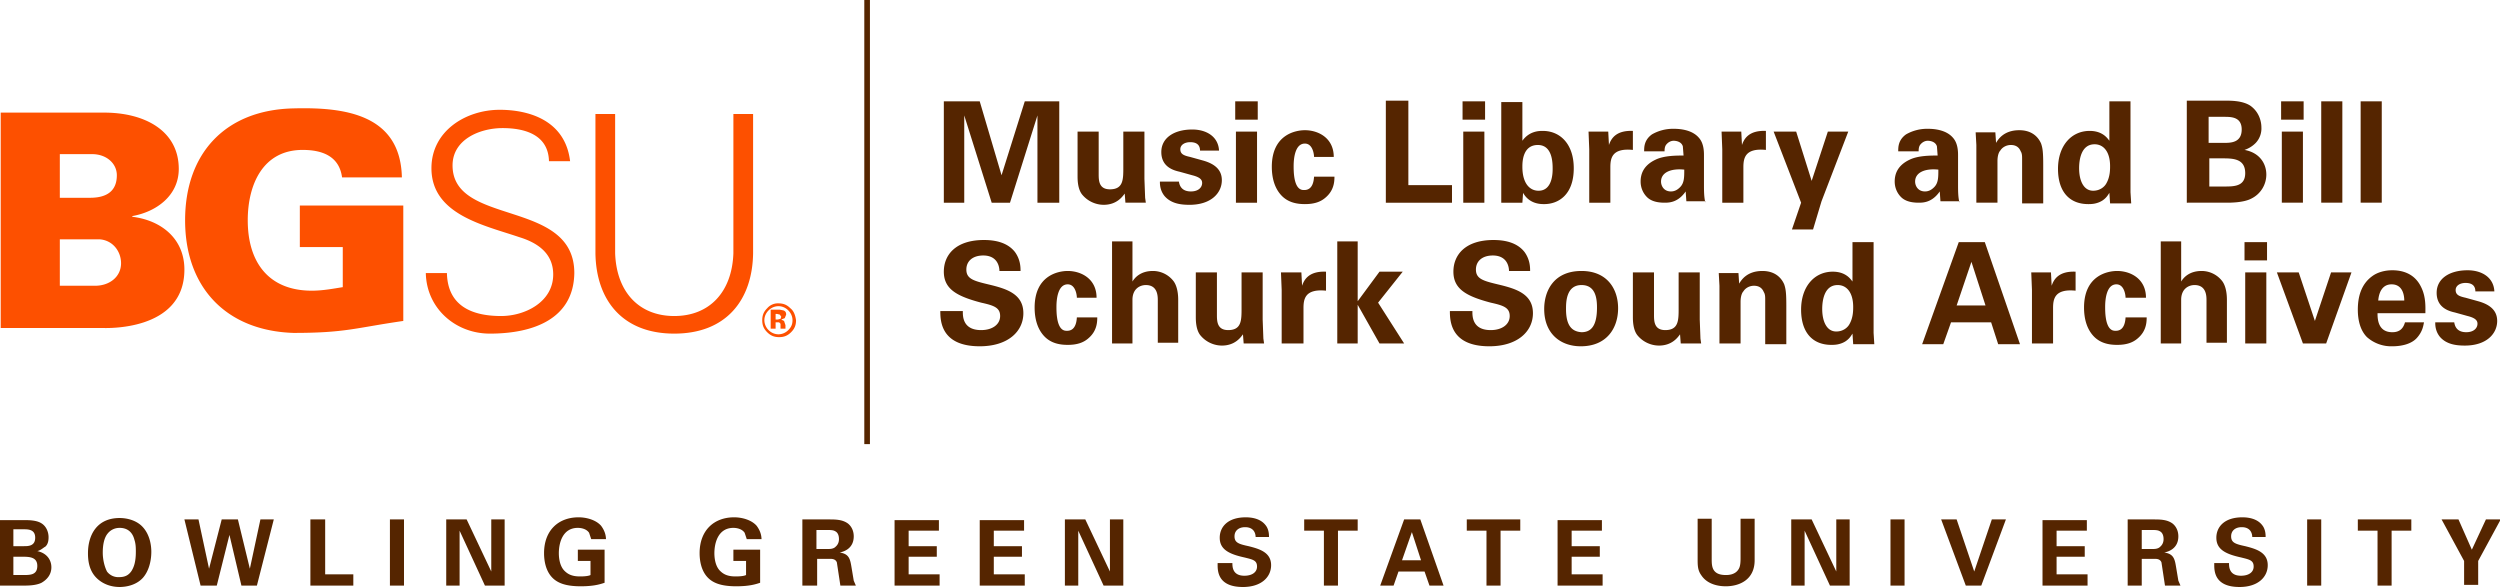 <svg xmlns="http://www.w3.org/2000/svg" viewBox="0 0 355.2 83.4"><path fill="none" stroke="#552500" stroke-width=".8" d="M123.2 0v63.1"/><path fill="#fd5000" d="M8.5 28.1h4.3c2.3 0 3.8-.9 3.8-3.2 0-1.7-1.5-3-3.5-3H8.5v6.2zm5 12.5c2.1 0 3.7-1.3 3.7-3.2 0-1.7-1.2-3.3-3.1-3.4H8.5v6.6h5zm-13.4 6V16h14.7c5.8 0 10.6 2.6 10.6 8 0 3.8-3.2 6.1-6.6 6.7v.1c4.1.5 7.4 3.1 7.4 7.5 0 8.9-11.4 8.3-11.7 8.3H.1zm48.7-11.5h-6.2v-5.9h14.7v16.4c-6.9 1-8.2 1.7-15.6 1.7-9.5-.3-15.4-6.4-15.4-16s5.8-15.7 15.4-15.9c7.4-.2 15.2.9 15.4 9.8h-8.5c-.4-3-2.8-3.9-5.6-3.9-5.7 0-7.8 5-7.8 10 0 6 3 10 9.1 10 1.6 0 3.1-.3 4.4-.5v-5.7zm20.8 12.3c-4.9 0-9-3.6-9.1-8.6h3c.1 4.7 3.6 6.1 7.7 6.1 3.4 0 7.4-2 7.4-5.9 0-3-2.2-4.5-4.8-5.3-5-1.7-12.5-3.2-12.5-9.8 0-5.3 4.9-8.3 9.7-8.3 4 0 9.3 1.4 10 7.3h-3c-.1-3.8-3.5-4.7-6.6-4.7-3.2 0-7.1 1.6-7.1 5.3 0 8.7 17.3 4.7 17.3 15.3-.1 6.5-5.8 8.6-12 8.6m17.8-31.2V36c.2 5.5 3.4 8.9 8.4 8.9s8.2-3.4 8.4-8.9V16.2h2.8V36c-.1 6.6-3.8 11.4-11.2 11.4-7.4 0-11.1-4.8-11.2-11.4V16.2h2.8zm22.8 29.6h.5l.2.2v.7h.7v-.5l-.2-.6-.4-.2.5-.2.2-.5c0-.3-.1-.5-.4-.6l-.5-.1h-1.3v2.7h.7v-.9zm.7-.5-.4.1h-.3v-.8h.2l.4.1.2.3-.1.3m1.4-1.5c-.5-.5-1-.7-1.7-.7a2 2 0 0 0-1.6.7c-.5.5-.7 1-.7 1.7s.2 1.2.7 1.7c.5.5 1 .7 1.7.7s1.2-.2 1.7-.7c.5-.5.7-1 .7-1.7-.1-.7-.3-1.3-.8-1.7m-.3.3c.4.4.6.9.6 1.4 0 .6-.2 1-.6 1.4a2 2 0 0 1-1.4.6 2 2 0 0 1-1.4-.6 2 2 0 0 1-.6-1.4c0-.5.2-1 .6-1.4a2 2 0 0 1 1.4-.6c.5 0 1 .2 1.4.6"/><path fill="#552500" d="m346.9 73.8 3.2 5.9v3.4h2v-3.4l3.2-5.9h-2.1l-2 4.3-1.9-4.3h-2.4zm-9.1 9.4h2v-7.8h2.8v-1.6H335v1.6h2.8v7.8zm-10 0h2v-9.4h-2v9.4zm-13.2-3c0 .9 0 3.2 3.6 3.2 2.6 0 4-1.4 4-3.1 0-1.8-1.6-2.3-3.2-2.7-1.4-.3-2-.5-2-1.4 0-.8.6-1.3 1.5-1.3 1.4 0 1.5 1.1 1.5 1.4h1.9c0-.3 0-1.1-.5-1.7-.7-.9-1.9-1.1-2.8-1.1-2.6 0-3.7 1.4-3.7 2.9 0 1.6 1.2 2.3 3.5 2.8 1.2.3 1.8.4 1.8 1.3 0 .8-.7 1.3-1.8 1.3-1.7 0-1.7-1.3-1.7-1.8h-2.1zm-10.4-4.9h1.4c.6 0 1 0 1.3.2.2.1.5.4.5 1.1 0 .7-.4 1-.5 1.1-.3.3-.8.3-1 .3h-1.6v-2.7zm-2 7.9h2.1v-3.8h1.8c.3 0 .8 0 1 .5l.5 3.3h2.2l-.3-.7-.3-1.8c-.2-1.2-.3-2-1.7-2.2.5-.1 2-.5 2-2.3 0-.6-.2-1.3-.8-1.8-.8-.6-1.8-.6-2.8-.6h-3.6v9.4zm-12 0h6.4v-1.6h-4.4v-2.5h4v-1.5h-4v-2.2h4.3v-1.5h-6.3v9.3zm-14.4-9.4 3.5 9.4h2.2l3.5-9.4h-2l-2.5 7.4-2.5-7.4h-2.2zm-7.2 9.4h2v-9.4h-2v9.4zm-14.1 0h1.9v-7.8l3.6 7.8h2.8v-9.4h-1.9v7.4l-3.5-7.4h-2.9v9.4zm-13.3-9.4v5.6c0 .9 0 1.6.5 2.3.9 1.4 2.6 1.6 3.5 1.6 1.9 0 4.1-.9 4.1-3.7v-5.9h-2v5.6c0 .9-.1 1.3-.3 1.6-.5.8-1.5.8-1.8.8-2 0-2-1.3-2-2.3v-5.7h-2zm-19.9 9.4h6.4v-1.6h-4.4v-2.5h4v-1.5h-4v-2.2h4.3v-1.5h-6.3v9.3zm-10.1 0h2v-7.8h2.8v-1.6h-7.6v1.6h2.8v7.8zm-12-3.6 1.4-4 1.3 4h-2.7zm.3-5.8-3.4 9.4h1.9l.7-2h3.7l.7 2h2l-3.3-9.4h-2.3zm-11.4 9.4h2v-7.8h2.8v-1.6h-7.6v1.6h2.8v7.8zm-15.1-3c0 .9 0 3.2 3.6 3.2 2.6 0 4-1.4 4-3.1 0-1.8-1.6-2.3-3.2-2.7-1.4-.3-2-.5-2-1.4 0-.8.6-1.3 1.5-1.3 1.4 0 1.5 1.1 1.5 1.4h1.9c0-.3 0-1.1-.5-1.7-.7-.9-1.9-1.1-2.8-1.1-2.6 0-3.7 1.4-3.7 2.9 0 1.6 1.2 2.3 3.5 2.8 1.2.3 1.8.4 1.8 1.3 0 .8-.7 1.3-1.8 1.3-1.7 0-1.7-1.3-1.7-1.8H173zm-21.7 3h1.9v-7.8l3.6 7.8h2.8v-9.4h-1.9v7.4l-3.5-7.4h-2.9v9.4zm-12.1 0h6.4v-1.6h-4.4v-2.5h4v-1.5h-4v-2.2h4.3v-1.5h-6.3v9.3zm-12.1 0h6.4v-1.6h-4.4v-2.5h4v-1.5h-4v-2.2h4.3v-1.5h-6.3v9.3zM116 75.3h1.4c.6 0 1 0 1.3.2.2.1.5.4.5 1.1 0 .7-.4 1-.5 1.1-.3.3-.8.3-1 .3H116v-2.7zm-2 7.9h2.1v-3.8h1.8c.3 0 .8 0 1 .5l.5 3.3h2.2l-.3-.7-.3-1.8c-.2-1.2-.3-2-1.7-2.2.5-.1 2-.5 2-2.3 0-.6-.2-1.3-.8-1.8-.8-.6-1.8-.6-2.8-.6H114v9.4zm-5.8-6.5c0-.5-.1-1.2-.7-2-.7-.8-2-1.2-3.2-1.2-2.8 0-4.9 1.8-4.9 5.1 0 1 .2 2.5 1.2 3.5.7.7 1.8 1.2 4 1.2 1.9 0 2.8-.3 3.4-.5v-4.7h-3.8v1.6h1.8v2c-.2.1-.6.2-1.5.2-1.1 0-1.7-.3-2.2-.8-.7-.7-.8-1.9-.8-2.5 0-1.4.5-3.6 2.7-3.6.4 0 1.2.1 1.6.7l.3.9h2.1zm-22.1 0c0-.5-.1-1.2-.7-2-.7-.8-2-1.2-3.2-1.2-2.8 0-4.9 1.8-4.9 5.1 0 1 .2 2.5 1.2 3.5.7.7 1.8 1.2 4 1.2 1.9 0 2.8-.3 3.4-.5v-4.7h-3.8v1.6h1.8v2c-.2.1-.6.2-1.5.2-1.1 0-1.7-.3-2.2-.8-.7-.7-.8-1.9-.8-2.5 0-1.4.5-3.6 2.7-3.6.4 0 1.2.1 1.6.7l.3.9h2.1zm-22.7 6.5h1.9v-7.8l3.6 7.8h2.8v-9.4h-1.9v7.4l-3.5-7.4h-2.9v9.4zm-8 0h2v-9.4h-2v9.4zm-11.3 0h6.1v-1.6h-4v-7.8h-2.1v9.4zm-17.9-9.4 2.3 9.4h2.3l1.8-7.2 1.7 7.2h2.2l2.4-9.4H37l-1.5 7-1.7-7h-2.3l-1.8 7-1.5-7h-2zm-11.6 4.7c0-1.1.2-2.1.7-2.7.4-.5 1-.8 1.7-.8 1 0 1.8.5 2.1 1.7.2.6.2 1.2.2 1.7 0 1.5-.3 2.2-.6 2.7-.4.6-.9.9-1.8.9a2 2 0 0 1-1.7-.8c-.4-.8-.6-1.8-.6-2.7m-2.1.1c0 .9.1 2.4 1.2 3.5.9.9 2.1 1.3 3.3 1.3.8 0 2.3-.2 3.3-1.3.8-.9 1.2-2.3 1.2-3.7 0-.9-.2-2.4-1.2-3.5-.9-1-2.3-1.3-3.3-1.3-3.3 0-4.5 2.5-4.5 5m-10.6.5h1.2c1 0 2.2 0 2.2 1.3s-1 1.3-2 1.3H1.9v-2.6zm0-3.9h1.4c.7 0 1.7 0 1.7 1.2s-1 1.2-1.6 1.2H1.9v-2.4zm-1.9 8h3.5c.4 0 1.6 0 2.4-.4.7-.4 1.4-1.1 1.4-2.2 0-1-.6-2-2-2.3.5-.1 1-.6 1.1-.6.5-.4.5-1.1.5-1.4 0-.5-.2-1.5-1.1-2-.7-.4-1.8-.4-2.3-.4H0v9.3zm346-37.3c0 .5.1 1.3.7 2 .9 1 2.2 1.2 3.5 1.2 3.1 0 4.6-1.7 4.6-3.5 0-1.4-.9-2.3-2.7-2.8l-1.8-.5c-.9-.2-1.4-.4-1.4-1.1 0-.6.6-1 1.4-1 .5 0 1.4.1 1.4 1.2h2.7c-.1-2-1.8-3-3.8-3-2.6 0-4.4 1.2-4.4 3.2 0 2.1 1.7 2.6 2.6 2.8l1.8.5c1.2.3 1.4.7 1.4 1.1 0 .6-.5 1.2-1.6 1.2-1.2 0-1.6-.7-1.7-1.4H346zm-8.1-3.2c.1-1.2.6-2.3 1.9-2.3 1.7 0 1.8 1.8 1.8 2.3h-3.7zm6.7 1.8c0-.8.1-2.3-.6-3.7-.9-1.9-2.6-2.4-4.1-2.4-1.1 0-2.1.3-2.8.8-1.7 1.2-2.1 3.1-2.1 4.8 0 1.6.4 3 1.3 3.9a5.2 5.2 0 0 0 3.6 1.3c1.5 0 2.8-.4 3.5-1.2.8-.9.9-1.7 1-2.2h-2.7c-.3 1.1-1 1.4-1.8 1.4-2.1 0-2.1-2-2.1-2.7h6.8zm-21.1-5.8 3.7 10.1h3.3l3.6-10.1h-2.9l-2.3 6.9-2.3-6.9h-3.1zM319 48.8h3V38.7h-3v10.1zm-.1-11.8h3.2v-2.6h-3.2V37zm-12 11.8h3v-6.2c0-1.6 1.1-2.1 1.9-2.1 1.7 0 1.7 1.6 1.7 2.2v6h2.9v-6.1c0-1.3-.3-2.2-.7-2.7a3.7 3.7 0 0 0-2.9-1.4c-1.8 0-2.6 1-2.9 1.5v-5.7H307v14.5zm-2-6.5c0-2.7-2.2-3.8-4.1-3.8-1.3 0-4.7.6-4.7 5.2 0 1.6.4 3 1.3 4s2.1 1.3 3.4 1.3c1.3 0 2.2-.3 2.9-.9 1.2-1 1.3-2.2 1.3-3h-3c-.1 1.8-1 1.9-1.4 1.9-.2 0-.5 0-.8-.3-.7-.7-.7-2.5-.7-3.1 0-1.1.2-3.2 1.6-3.2 1.1 0 1.3 1.5 1.3 1.9h2.9zm-16.2 6.5h3v-5c0-1.3.2-2.8 3.2-2.5v-2.7c-2.4-.1-3.1 1.1-3.4 2l-.1-1.9h-2.8l.1 2.5v7.6zM278 43.4l2.1-6.2 2 6.2H278zm.3-9-5.2 14.5h3l1.1-3.1h5.7l1 3.1h3.1l-5-14.5h-3.7zm-19.4 9.5c0-1 .2-3.4 2.2-3.4 1.3 0 2.2 1.1 2.2 3.1 0 .5 0 1.5-.5 2.4-.3.6-1 1.1-1.9 1.1-1.4 0-2-1.5-2-3.2m4.3-3.9c-.3-.4-1-1.4-2.8-1.4-2.6 0-4.5 2.1-4.5 5.4 0 3.2 1.6 5 4.3 5 .4 0 1.2 0 2-.5.6-.4.8-.8 1-1.1l.1 1.5h3l-.1-1.6V34.4h-3V40zm-18.9 8.8h3v-5.9c0-.8.2-1.3.4-1.5.3-.5.9-.8 1.5-.8.8 0 1.2.4 1.4.9.2.3.2.7.2 1.1v6.3h3v-5.5c0-1.9-.1-2.4-.3-3-.3-.7-1.1-1.9-3.1-1.9-2.2 0-3 1.3-3.3 1.8l-.1-1.5h-2.8l.1 1.8v8.2zM232 38.7V45c0 .5 0 1.9.7 2.7a4 4 0 0 0 3 1.4c1.9 0 2.7-1.2 3-1.6l.1 1.3h2.9l-.1-.7-.1-2.7v-6.7h-3v5.1c0 1.7 0 3.1-1.9 3.1-1.6 0-1.6-1.3-1.6-2.2v-6h-3zm-9.5 5.2c0-.9 0-3.4 2.2-3.4 2 0 2.2 1.9 2.2 3.2 0 2.7-.9 3.5-2.2 3.5-1.5-.1-2.2-1.1-2.2-3.3m-3.1 0c0 3.5 2.3 5.3 5.2 5.3 3.7 0 5.3-2.6 5.3-5.4 0-2.8-1.6-5.3-5.2-5.3-4 0-5.3 2.9-5.3 5.4m-13.4.3c0 1.4.1 5 5.6 5 4 0 6.2-2.1 6.2-4.7 0-2.8-2.5-3.5-5-4.1-2.1-.5-3.1-.8-3.1-2.1 0-1.2.9-2 2.4-2 2.1 0 2.3 1.7 2.3 2.2h3c0-.5 0-1.6-.8-2.7-1.1-1.4-2.9-1.7-4.4-1.7-4 0-5.7 2.1-5.7 4.5 0 2.5 1.9 3.5 5.3 4.4 1.8.4 2.7.7 2.7 1.9s-1.1 2-2.7 2c-2.7 0-2.6-2.1-2.6-2.7H206zm-16 4.6h2.9v-5.5l3.1 5.5h3.5l-3.7-5.8 3.5-4.4H196l-3.1 4.2v-8.5H190v14.5zm-7.8 0h3v-5c0-1.3.2-2.8 3.2-2.5v-2.7c-2.4-.1-3.1 1.1-3.4 2l-.1-1.9H182l.1 2.5v7.6zm-12.3-10.1V45c0 .5 0 1.9.7 2.7a4 4 0 0 0 3 1.4c1.9 0 2.7-1.2 3-1.6l.1 1.3h2.9l-.1-.7-.1-2.7v-6.7h-3v5.1c0 1.7 0 3.1-1.9 3.1-1.6 0-1.6-1.3-1.6-2.2v-6h-3zm-12 10.1h3v-6.2c0-1.6 1.1-2.1 1.9-2.1 1.7 0 1.7 1.6 1.7 2.2v6h2.9v-6.1c0-1.3-.3-2.2-.7-2.7a3.7 3.7 0 0 0-2.9-1.4c-1.8 0-2.6 1-2.9 1.5v-5.7H158v14.5zm-2.1-6.5c0-2.7-2.2-3.8-4.1-3.8-1.3 0-4.7.6-4.7 5.2 0 1.6.4 3 1.3 4s2.1 1.3 3.4 1.3c1.3 0 2.2-.3 2.9-.9 1.2-1 1.3-2.2 1.3-3H153c-.1 1.8-1 1.9-1.4 1.9-.2 0-.5 0-.8-.3-.7-.7-.7-2.5-.7-3.1 0-1.1.2-3.2 1.6-3.2 1.1 0 1.3 1.5 1.3 1.9h2.8zm-22.2 1.9c0 1.4.1 5 5.6 5 4 0 6.2-2.1 6.2-4.7 0-2.8-2.5-3.5-5-4.1-2.1-.5-3.1-.8-3.1-2.1 0-1.2.9-2 2.4-2 2.1 0 2.3 1.7 2.3 2.2h3c0-.5 0-1.6-.8-2.7-1.1-1.4-2.9-1.7-4.4-1.7-4 0-5.7 2.1-5.7 4.5 0 2.5 1.9 3.5 5.3 4.4 1.8.4 2.7.7 2.7 1.9s-1.1 2-2.7 2c-2.7 0-2.6-2.1-2.6-2.7h-3.2zm201.8-15.4h3V14.4h-3v14.4zm-5.6 0h3V14.4h-3v14.4zm-5.6 0h3V18.7h-3v10.1zm-.1-11.8h3.2v-2.6h-3.2V17zm-10.2 5.5h1.8c1.5 0 3.3 0 3.3 2.1 0 1.9-1.6 1.9-3 1.9h-2.1v-4zm0-5.9h2.1c1 0 2.5 0 2.5 1.8 0 1.9-1.6 1.9-2.5 1.9h-2.2v-3.7zm-3 12.2h5.4c.6 0 2.5 0 3.6-.6a3.8 3.8 0 0 0 2.1-3.4c0-1.5-.9-3.1-3.1-3.5a4 4 0 0 0 1.6-1 3 3 0 0 0 .8-2.2c0-.8-.3-2.2-1.6-3.1-1.1-.7-2.7-.7-3.6-.7h-5.4v14.5zm-15.5-4.9c0-1 .2-3.4 2.2-3.4 1.3 0 2.2 1.1 2.2 3.1 0 .5 0 1.5-.5 2.4-.3.6-1 1.1-1.9 1.1-1.4 0-2-1.5-2-3.2m4.3-3.9c-.3-.4-1-1.4-2.8-1.4-2.6 0-4.5 2.1-4.5 5.4 0 3.2 1.6 5 4.3 5 .4 0 1.2 0 2-.5.6-.4.8-.8 1-1.1l.1 1.5h3l-.1-1.6V14.4h-3V20zm-18.9 8.8h3v-5.9c0-.8.2-1.3.4-1.5.3-.5.9-.8 1.5-.8.8 0 1.2.4 1.4.9.2.3.2.7.2 1.1v6.3h3v-5.5c0-1.9-.1-2.4-.3-3-.3-.7-1.1-1.9-3.1-1.9-2.2 0-3 1.3-3.3 1.8l-.1-1.5h-2.8l.1 1.8v8.2zm-5.4-4.7c0 1.1 0 1.9-.6 2.5-.3.3-.7.6-1.3.6-1 0-1.4-.8-1.4-1.4 0-1.3 1.4-1.9 3.3-1.7m3 4.7c-.2-.8-.2-1.7-.2-2.6v-4.1c0-.5 0-1.7-.7-2.5-1-1.2-2.8-1.3-3.6-1.3a6 6 0 0 0-3.1.8c-1.1.8-1.1 1.8-1.1 2.4h2.9c0-.2 0-.6.2-.9.3-.4.7-.6 1.1-.6.3 0 1.1.1 1.3.8l.1 1.3c-1 0-2.8 0-4 .6-1.9.9-2.1 2.3-2.1 3.1s.3 1.6.9 2.2c.4.4 1.1.8 2.5.8.6 0 1.9 0 3-1.6l.1 1.4h2.7zM252 18.7l3.9 10.1-1.3 3.8h3l1.2-4 3.8-9.9h-2.9l-2.3 7-2.2-7H252zm-7.3 10.1h3v-5c0-1.3.2-2.8 3.2-2.5v-2.7c-2.4-.1-3.1 1.1-3.4 2l-.1-1.9h-2.8l.1 2.5v7.6zm-5.4-4.7c0 1.1 0 1.9-.6 2.5-.3.3-.7.6-1.3.6-1 0-1.4-.8-1.4-1.4 0-1.3 1.4-1.9 3.3-1.7m3 4.7c-.2-.8-.2-1.7-.2-2.6v-4.1c0-.5 0-1.7-.7-2.5-1-1.2-2.8-1.3-3.6-1.3a6 6 0 0 0-3.1.8c-1.1.8-1.1 1.8-1.1 2.4h2.9c0-.2 0-.6.2-.9.3-.4.7-.6 1.1-.6.3 0 1.1.1 1.3.8l.1 1.3c-1 0-2.8 0-4 .6-1.9.9-2.1 2.3-2.1 3.1s.3 1.6.9 2.2c.4.4 1.1.8 2.5.8.6 0 1.9 0 3-1.6l.1 1.4h2.7zm-16.5 0h3v-5c0-1.3.2-2.8 3.2-2.5v-2.7c-2.4-.1-3.1 1.1-3.4 2l-.1-1.9h-2.8l.1 2.5v7.6zm-5.2-4.8c0 .5 0 3.1-2 3.1-1.3 0-2.3-1.1-2.3-3.4 0-.6 0-3.1 2.2-3.1 2.1 0 2.1 2.6 2.1 3.4m-7.2 4.8h2.9l.1-1.4c.9 1.6 2.5 1.6 3 1.6 2 0 4.2-1.3 4.2-5.1 0-3.4-1.9-5.3-4.4-5.3-.5 0-1.9 0-2.9 1.4v-5.5h-3v14.3zm-5.5 0h3V18.7h-3v10.1zm-.1-11.8h3.2v-2.6h-3.2V17zm-10.9 11.8h9.4v-2.5h-6.2v-12h-3.2v14.5zm-7.4-6.5c0-2.7-2.2-3.8-4.1-3.8-1.3 0-4.7.6-4.7 5.2 0 1.6.4 3 1.3 4s2.1 1.3 3.4 1.3c1.3 0 2.2-.3 2.9-.9 1.2-1 1.3-2.2 1.3-3h-2.9c-.1 1.8-1 1.9-1.4 1.9-.2 0-.5 0-.8-.3-.7-.7-.7-2.5-.7-3.1 0-1.1.2-3.2 1.6-3.2 1.1 0 1.3 1.5 1.3 1.9h2.8zm-13.9 6.5h3V18.7h-3v10.1zm-.1-11.8h3.2v-2.6h-3.2V17zm-10.7 8.9c0 .5.1 1.3.7 2 .9 1 2.2 1.2 3.5 1.2 3.1 0 4.6-1.7 4.6-3.5 0-1.4-.9-2.3-2.7-2.8l-1.8-.5c-.9-.2-1.4-.4-1.4-1.1 0-.6.6-1 1.4-1 .5 0 1.4.1 1.4 1.2h2.7c-.1-2-1.8-3-3.8-3-2.6 0-4.4 1.2-4.4 3.2 0 2.1 1.7 2.6 2.6 2.8l1.8.5c1.2.3 1.4.7 1.4 1.1 0 .6-.5 1.2-1.6 1.2-1.2 0-1.6-.7-1.7-1.4h-2.7zm-11.7-7.2V25c0 .5 0 1.9.7 2.7a4 4 0 0 0 3 1.4c1.9 0 2.7-1.2 3-1.6l.1 1.3h2.9l-.1-.7-.1-2.7v-6.7h-3v5.1c0 1.7 0 3.1-1.9 3.1-1.6 0-1.6-1.3-1.6-2.2v-6h-3zm-19 10.1h2.9V16.4l3.9 12.4h2.6l3.9-12.4v12.4h3.1V14.4h-4.9l-3.3 10.5-3.1-10.5h-5.1v14.4z"/></svg>
